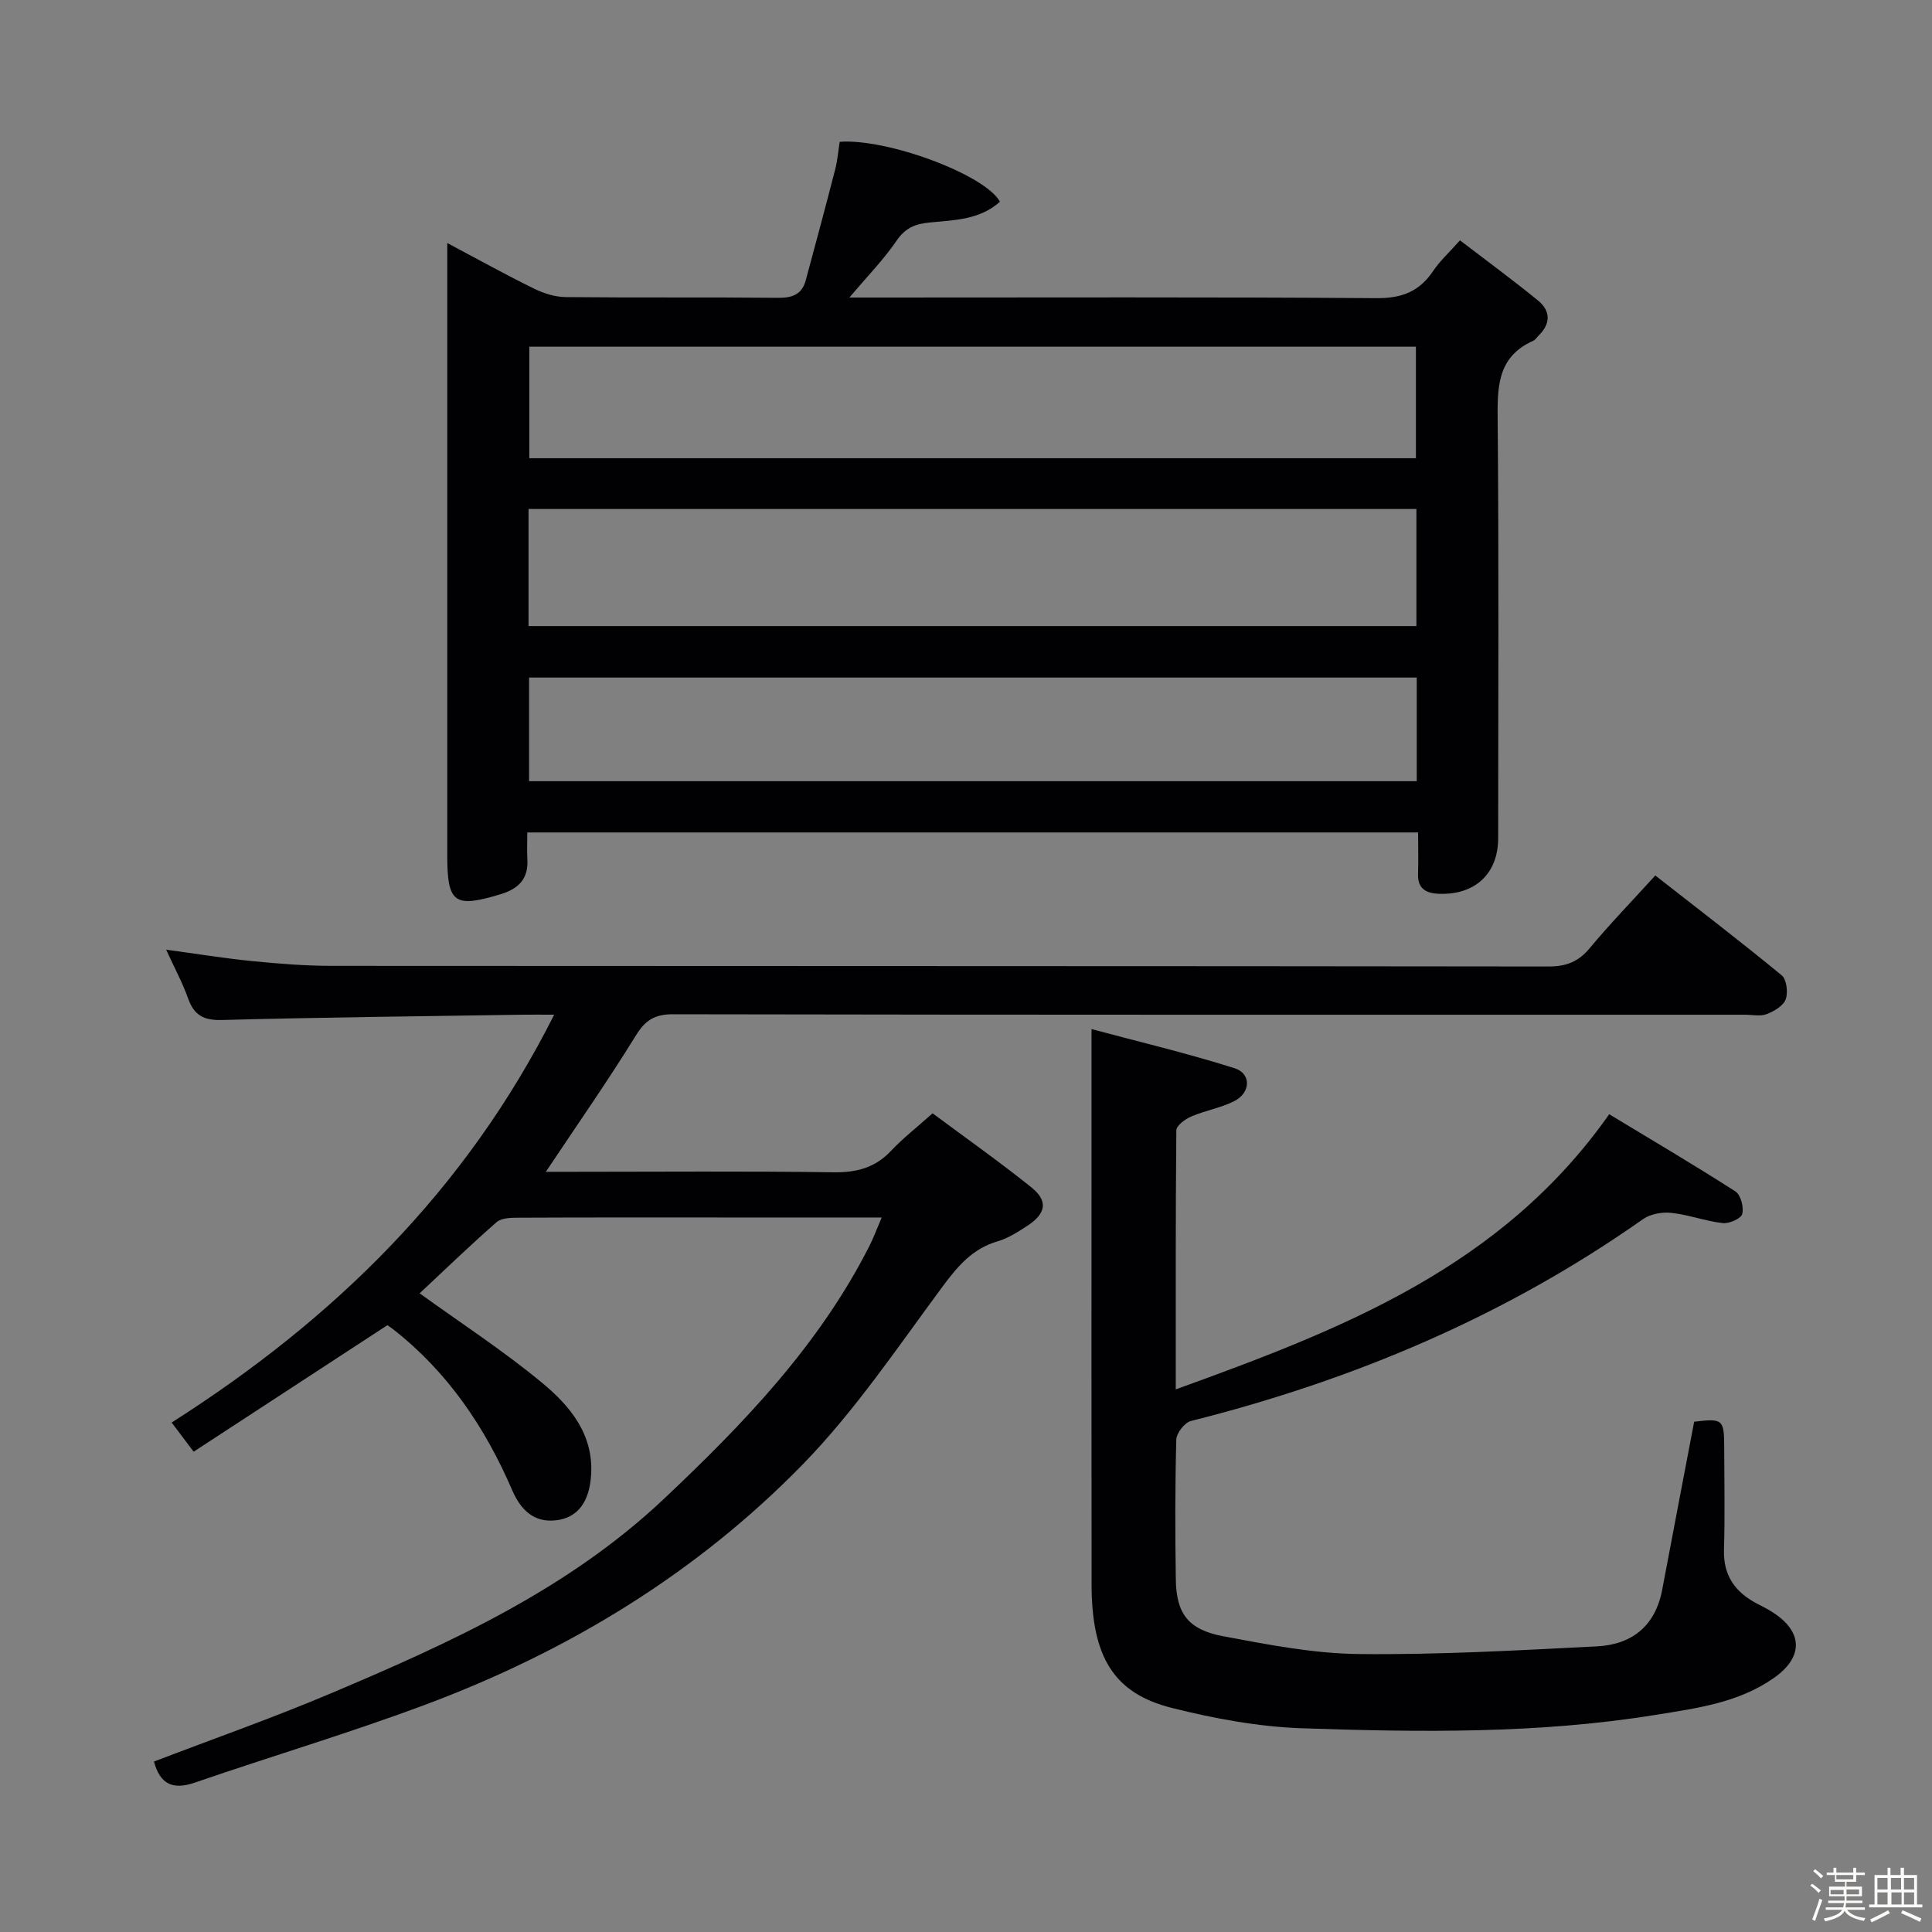 <svg enable-background="new 0 0 400 400" viewBox="0 0 400 400" xmlns="http://www.w3.org/2000/svg"><rect x="0" y="0" width="400" height="400" fill="#808080" stroke="none"/><path d="m374.8 390.4.4-.4c.7.5 1.3 1 1.8 1.4l-.5.5c-.5-.6-1.1-1.1-1.7-1.5zm1 7.3-.6-.3c.5-1.4 1.1-2.8 1.5-4.3.2.1.4.2.6.3-.5 1.3-1 2.8-1.5 4.3zm-.4-10.3.4-.4c.4.3 1 .8 1.7 1.4l-.5.5c-.4-.5-1-1-1.6-1.5zm2.5.3h1.7v-1h.6v1h3.5v-1h.6v1h1.8v.5h-1.8v1.4h-2v1h3.2v2h-3.2v.9h3.3v.5h-3.4c0 .3-.1.6-.1.9h4v.5h-3.7c.7.9 1.9 1.5 3.8 1.7-.1.2-.2.4-.3.6-2.1-.4-3.5-1.1-4-2.1-.4 1-1.8 1.7-4 2.2-.1-.2-.2-.4-.3-.6 2.1-.4 3.4-1 3.8-1.8h-3.4v-.5h3.6c.1-.3.1-.6.2-.9h-3.3v-.5h3.4c0-.3 0-.6 0-.9h-3.2v-2h3.3v-1h-2.1v-1.4h-1.7v-.5zm1.1 3.5v1h2.7c0-.3 0-.4 0-.4 0-.1 0-.2 0-.2 0-.1 0-.2 0-.3h-2.7zm1.2-3v.9h3.5v-.9zm4.7 3h-2.6v.6.4h2.6z" fill="#fcfbfa"/><path d="m393.6 386.7h.6v1.5h2.7v6.1h1.1v.6h-11v-.6h1.1v-6.1h2.7v-1.5h.6v1.5h2.1v-1.5zm-2.7 8.8.4.6c-1.2.6-2.5 1.3-3.8 1.9-.1-.2-.2-.4-.3-.6 1.2-.6 2.5-1.2 3.7-1.9zm-2.2-6.7v2.4h2.1v-2.4zm0 3v2.5h2.1v-2.5zm2.8-3v2.4h2.1v-2.4zm.1 3v2.5h2.1v-2.5h-2.2zm5.9 6.1c-1.4-.7-2.7-1.3-3.9-1.8l.3-.6c1.5.6 2.7 1.2 3.9 1.7zm-1.2-9.1h-2.1v2.4h2.1zm-2.1 3v2.5h2.1v-2.5z" fill="#fcfbfa"/><g fill="#010104"><path d="m293.6 172.35c-61.74 0-122.81 0-184.43 0 0 2.06-.08 3.85.02 5.63.21 4-1.86 6.04-5.52 7.15-9.6 2.91-11.07 1.9-11.07-8.05 0-39.99 0-79.98 0-119.97 0-1.93 0-3.87 0-6.79 6.56 3.48 12.18 6.6 17.95 9.43 2.01.99 4.38 1.74 6.59 1.76 14.66.15 29.33 0 43.99.15 2.91.03 4.89-.71 5.67-3.56 2.08-7.65 4.13-15.32 6.11-23 .49-1.9.65-3.88.94-5.74 9.86-.73 30.11 6.8 33.18 12.4-4.1 3.71-9.38 3.82-14.41 4.29-3.04.28-5.13 1.06-6.98 3.76-2.66 3.91-6.03 7.35-9.78 11.79h6.16c34.33 0 68.65-.12 102.98.13 5.23.04 8.87-1.37 11.72-5.63 1.37-2.04 3.25-3.75 5.55-6.34 5.46 4.18 10.9 8.17 16.13 12.43 2.65 2.16 2.71 4.82.13 7.31-.36.35-.64.85-1.07 1.04-7.7 3.43-7.44 9.97-7.38 17.01.25 28.66.11 57.32.1 85.98 0 7.34-4.78 11.81-12.28 11.52-2.69-.1-4.44-1.09-4.31-4.19.1-2.79.01-5.58.01-8.51zm-184.17-42.73h183.82c0-8.31 0-16.24 0-24.24-61.42 0-122.49 0-183.82 0zm183.72-34.75c0-8.02 0-15.55 0-23.09-61.48 0-122.51 0-183.56 0v23.09zm.17 45.41c-61.52 0-122.57 0-183.78 0v21.46h183.78c0-7.2 0-14.13 0-21.46z"/><path d="m182.55 252.07c-10.98 0-21.28 0-31.59 0-14.5 0-28.99-.03-43.49.04-1.58.01-3.61.01-4.65.92-5.61 4.91-10.98 10.1-15.94 14.74 8.59 6.2 17.37 11.91 25.38 18.55 5.75 4.76 10.68 10.64 10.12 19.1-.36 5.49-2.72 8.8-7.23 9.34-4.69.56-7.39-2.27-9.1-6.22-5.62-13.04-13.37-24.51-24.67-33.34-.51-.4-1.07-.75-1.18-.83-13.45 8.78-26.62 17.38-40.11 26.19-1.78-2.36-3.04-4.03-4.55-6.04 33.48-21.31 60.84-47.95 79.2-84.44-2.86 0-4.63-.02-6.39 0-20.81.33-41.62.54-62.42 1.1-3.81.1-5.76-1.01-7-4.5-1.16-3.26-2.83-6.33-4.53-10.06 6.3.85 12.06 1.8 17.86 2.37 5.45.54 10.95.98 16.42.98 83.98.06 167.97.02 251.95.13 3.68 0 6.17-.99 8.51-3.8 4.14-4.98 8.66-9.64 13.57-15.04 8.84 6.91 17.63 13.64 26.17 20.67 1.02.84 1.35 3.56.83 4.97-.5 1.35-2.4 2.47-3.93 3.06-1.31.51-2.96.13-4.46.13-73.99 0-147.97.04-221.96-.1-3.84-.01-5.76 1.23-7.75 4.46-5.74 9.31-12.02 18.29-18.6 28.16h5.52c18 0 36-.16 53.99.1 4.82.07 8.67-.93 12-4.48 2.38-2.54 5.17-4.7 8.56-7.73 6.77 5.03 13.78 9.98 20.46 15.33 3.49 2.79 3.04 5.43-.8 7.93-1.94 1.27-3.98 2.59-6.16 3.23-5.28 1.53-8.33 5.2-11.49 9.46-9.3 12.56-18.12 25.71-28.97 36.82-22.01 22.55-48.62 38.68-78.12 49.69-15.69 5.86-31.79 10.64-47.63 16.1-4.63 1.6-7.23.32-8.49-4.35 12.21-4.68 24.54-9.01 36.56-14.09 24.7-10.45 49.06-21.47 68.99-40.27 16.55-15.61 32.17-31.86 42.58-52.4.87-1.73 1.54-3.56 2.54-5.88z"/><path d="m243.43 287.65c34.54-12.47 67.45-25.28 89.74-56.96 8.67 5.24 17.5 10.45 26.13 15.98 1.1.71 1.78 3.28 1.41 4.67-.25.96-2.7 2.04-4.04 1.89-3.58-.41-7.06-1.74-10.65-2.12-1.91-.21-4.34.23-5.88 1.32-28.47 20.05-59.93 33.31-93.57 41.77-1.3.33-2.99 2.5-3.03 3.85-.26 9.66-.25 19.33-.1 28.99.11 7.05 2.56 10.37 9.84 11.73 9.27 1.74 18.69 3.58 28.06 3.68 16.43.18 32.88-.76 49.31-1.59 7.22-.37 12.08-4.23 13.49-11.72 2.18-11.55 4.39-23.1 6.62-34.79 5.97-.71 6.21-.52 6.22 5.48.01 7 .17 14-.05 20.99-.17 5.36 2.3 8.81 6.8 11.17 1.03.54 2.08 1.06 3.07 1.68 6.51 4.06 6.69 9.36.47 13.73-7.35 5.16-16 6.27-24.51 7.65-24.27 3.93-48.76 3.6-73.2 2.77-9.04-.31-18.17-2.01-26.97-4.22-12.04-3.02-16.57-10.62-16.59-25.54-.04-31.66-.01-63.32-.01-94.98 0-6.27 0-12.54 0-20.02 9.69 2.6 19.77 4.99 29.61 8.1 3.52 1.11 3.36 5.11-.08 6.83-2.79 1.4-6 1.93-8.89 3.17-1.25.54-3.07 1.87-3.08 2.85-.17 17.47-.12 34.94-.12 53.64z"/></g></svg>
